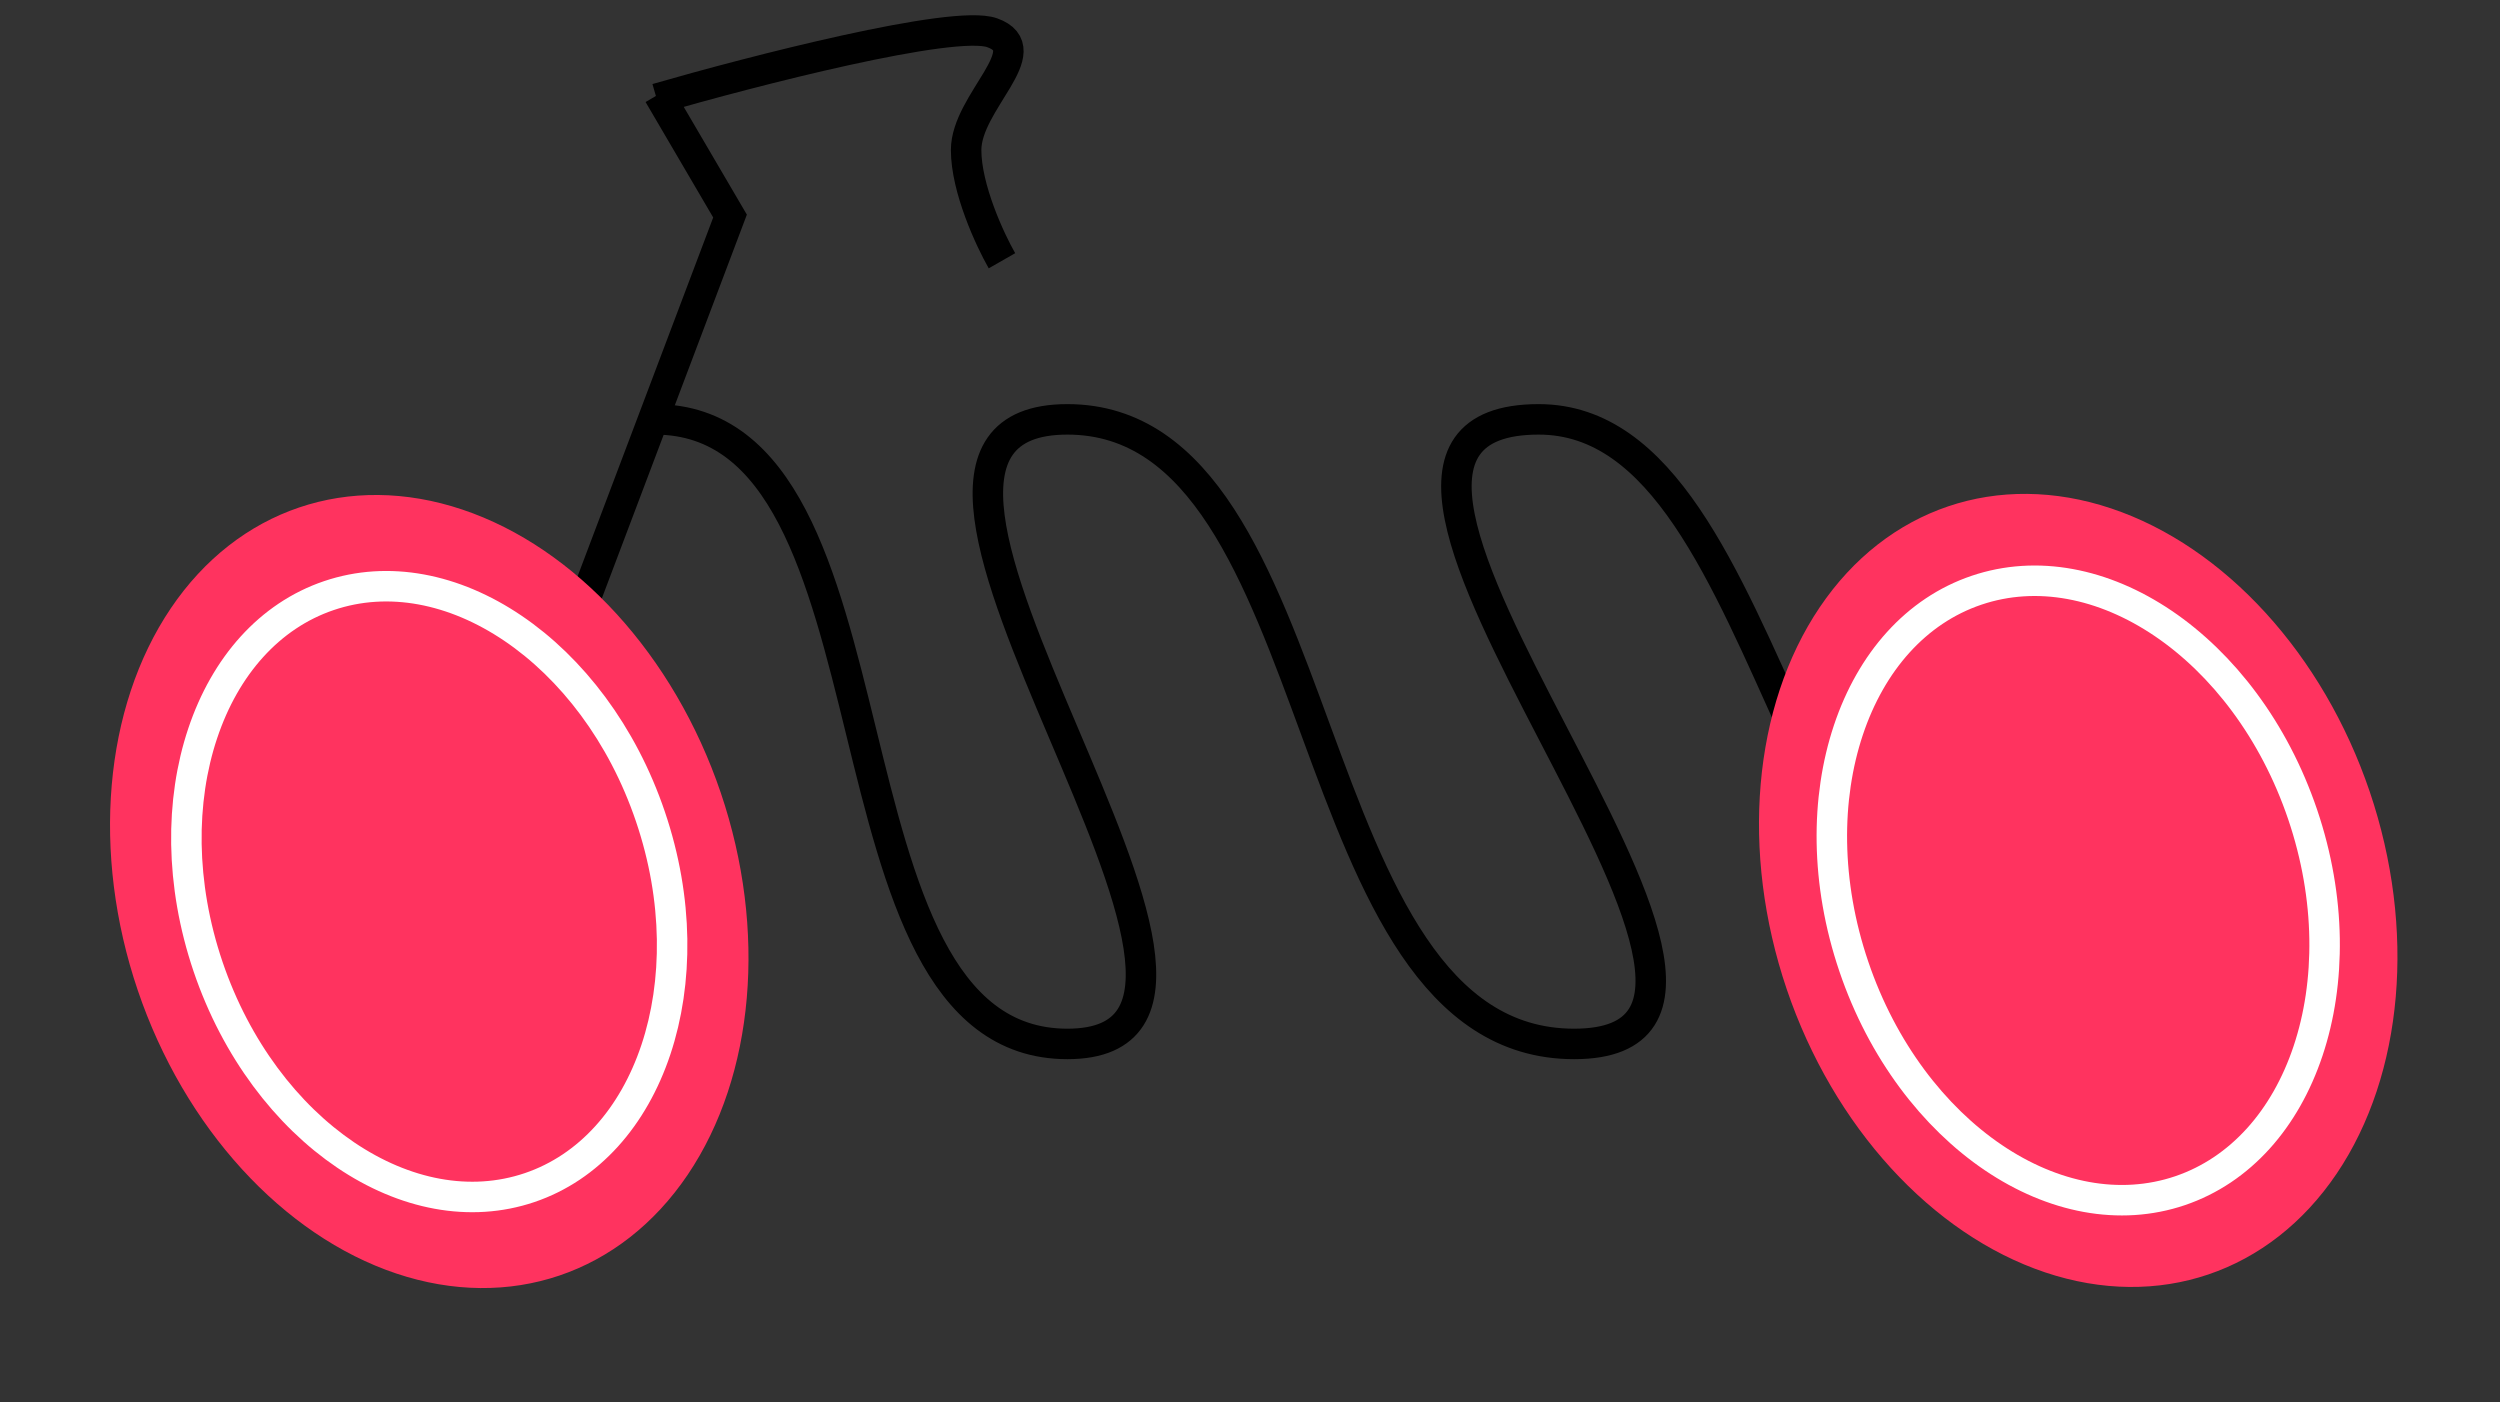 <svg width="82" height="46" viewBox="0 0 82 46" fill="none" xmlns="http://www.w3.org/2000/svg">
<rect x="0" y="0" width="82" height="46" fill="#333333" stroke="none"/>
<path d="M21.48 13.755C29.984 13.755 26.506 34.241 35.01 34.241C43.513 34.241 26.12 13.755 35.01 13.755C43.9 13.755 42.353 34.241 51.63 34.241C60.908 34.241 40.807 13.755 50.47 13.755C58.587 13.755 58.587 34.241 69.023 34.241" stroke="black"/>
<path d="M21.539 3.237C24.682 2.329 31.283 0.625 32.543 1.074C34.119 1.635 31.689 3.344 31.689 4.92C31.689 6.181 32.472 7.867 32.864 8.553" stroke="black"/>
<path d="M15.487 29.468L23.945 7.087L21.606 3.094" stroke="black"/>
<ellipse cx="10.096" cy="13.301" rx="10.096" ry="13.301" transform="matrix(-0.947 0.321 0.321 0.947 19.371 13.405)" fill="#FF335F"/>
<path d="M6.824 31.705C7.746 34.422 9.411 36.581 11.336 37.883C13.261 39.185 15.417 39.616 17.372 38.953C19.326 38.29 20.775 36.637 21.512 34.433C22.248 32.229 22.256 29.502 21.334 26.785C20.413 24.067 18.748 21.908 16.823 20.606C14.898 19.304 12.742 18.873 10.787 19.536C8.833 20.199 7.384 21.852 6.648 24.056C5.911 26.26 5.903 28.987 6.824 31.705Z" stroke="white"/>
<ellipse cx="10.096" cy="13.301" rx="10.096" ry="13.301" transform="matrix(-0.947 0.321 0.321 0.947 73.457 13.369)" fill="#FF335F"/>
<path d="M60.806 31.703C61.74 34.459 63.429 36.649 65.381 37.97C67.333 39.29 69.522 39.727 71.505 39.055C73.488 38.382 74.959 36.704 75.705 34.469C76.452 32.233 76.46 29.468 75.526 26.712C74.591 23.956 72.903 21.767 70.951 20.446C68.998 19.126 66.81 18.689 64.827 19.361C62.844 20.033 61.373 21.712 60.627 23.947C59.88 26.183 59.871 28.948 60.806 31.703Z" stroke="white"/>
</svg>

